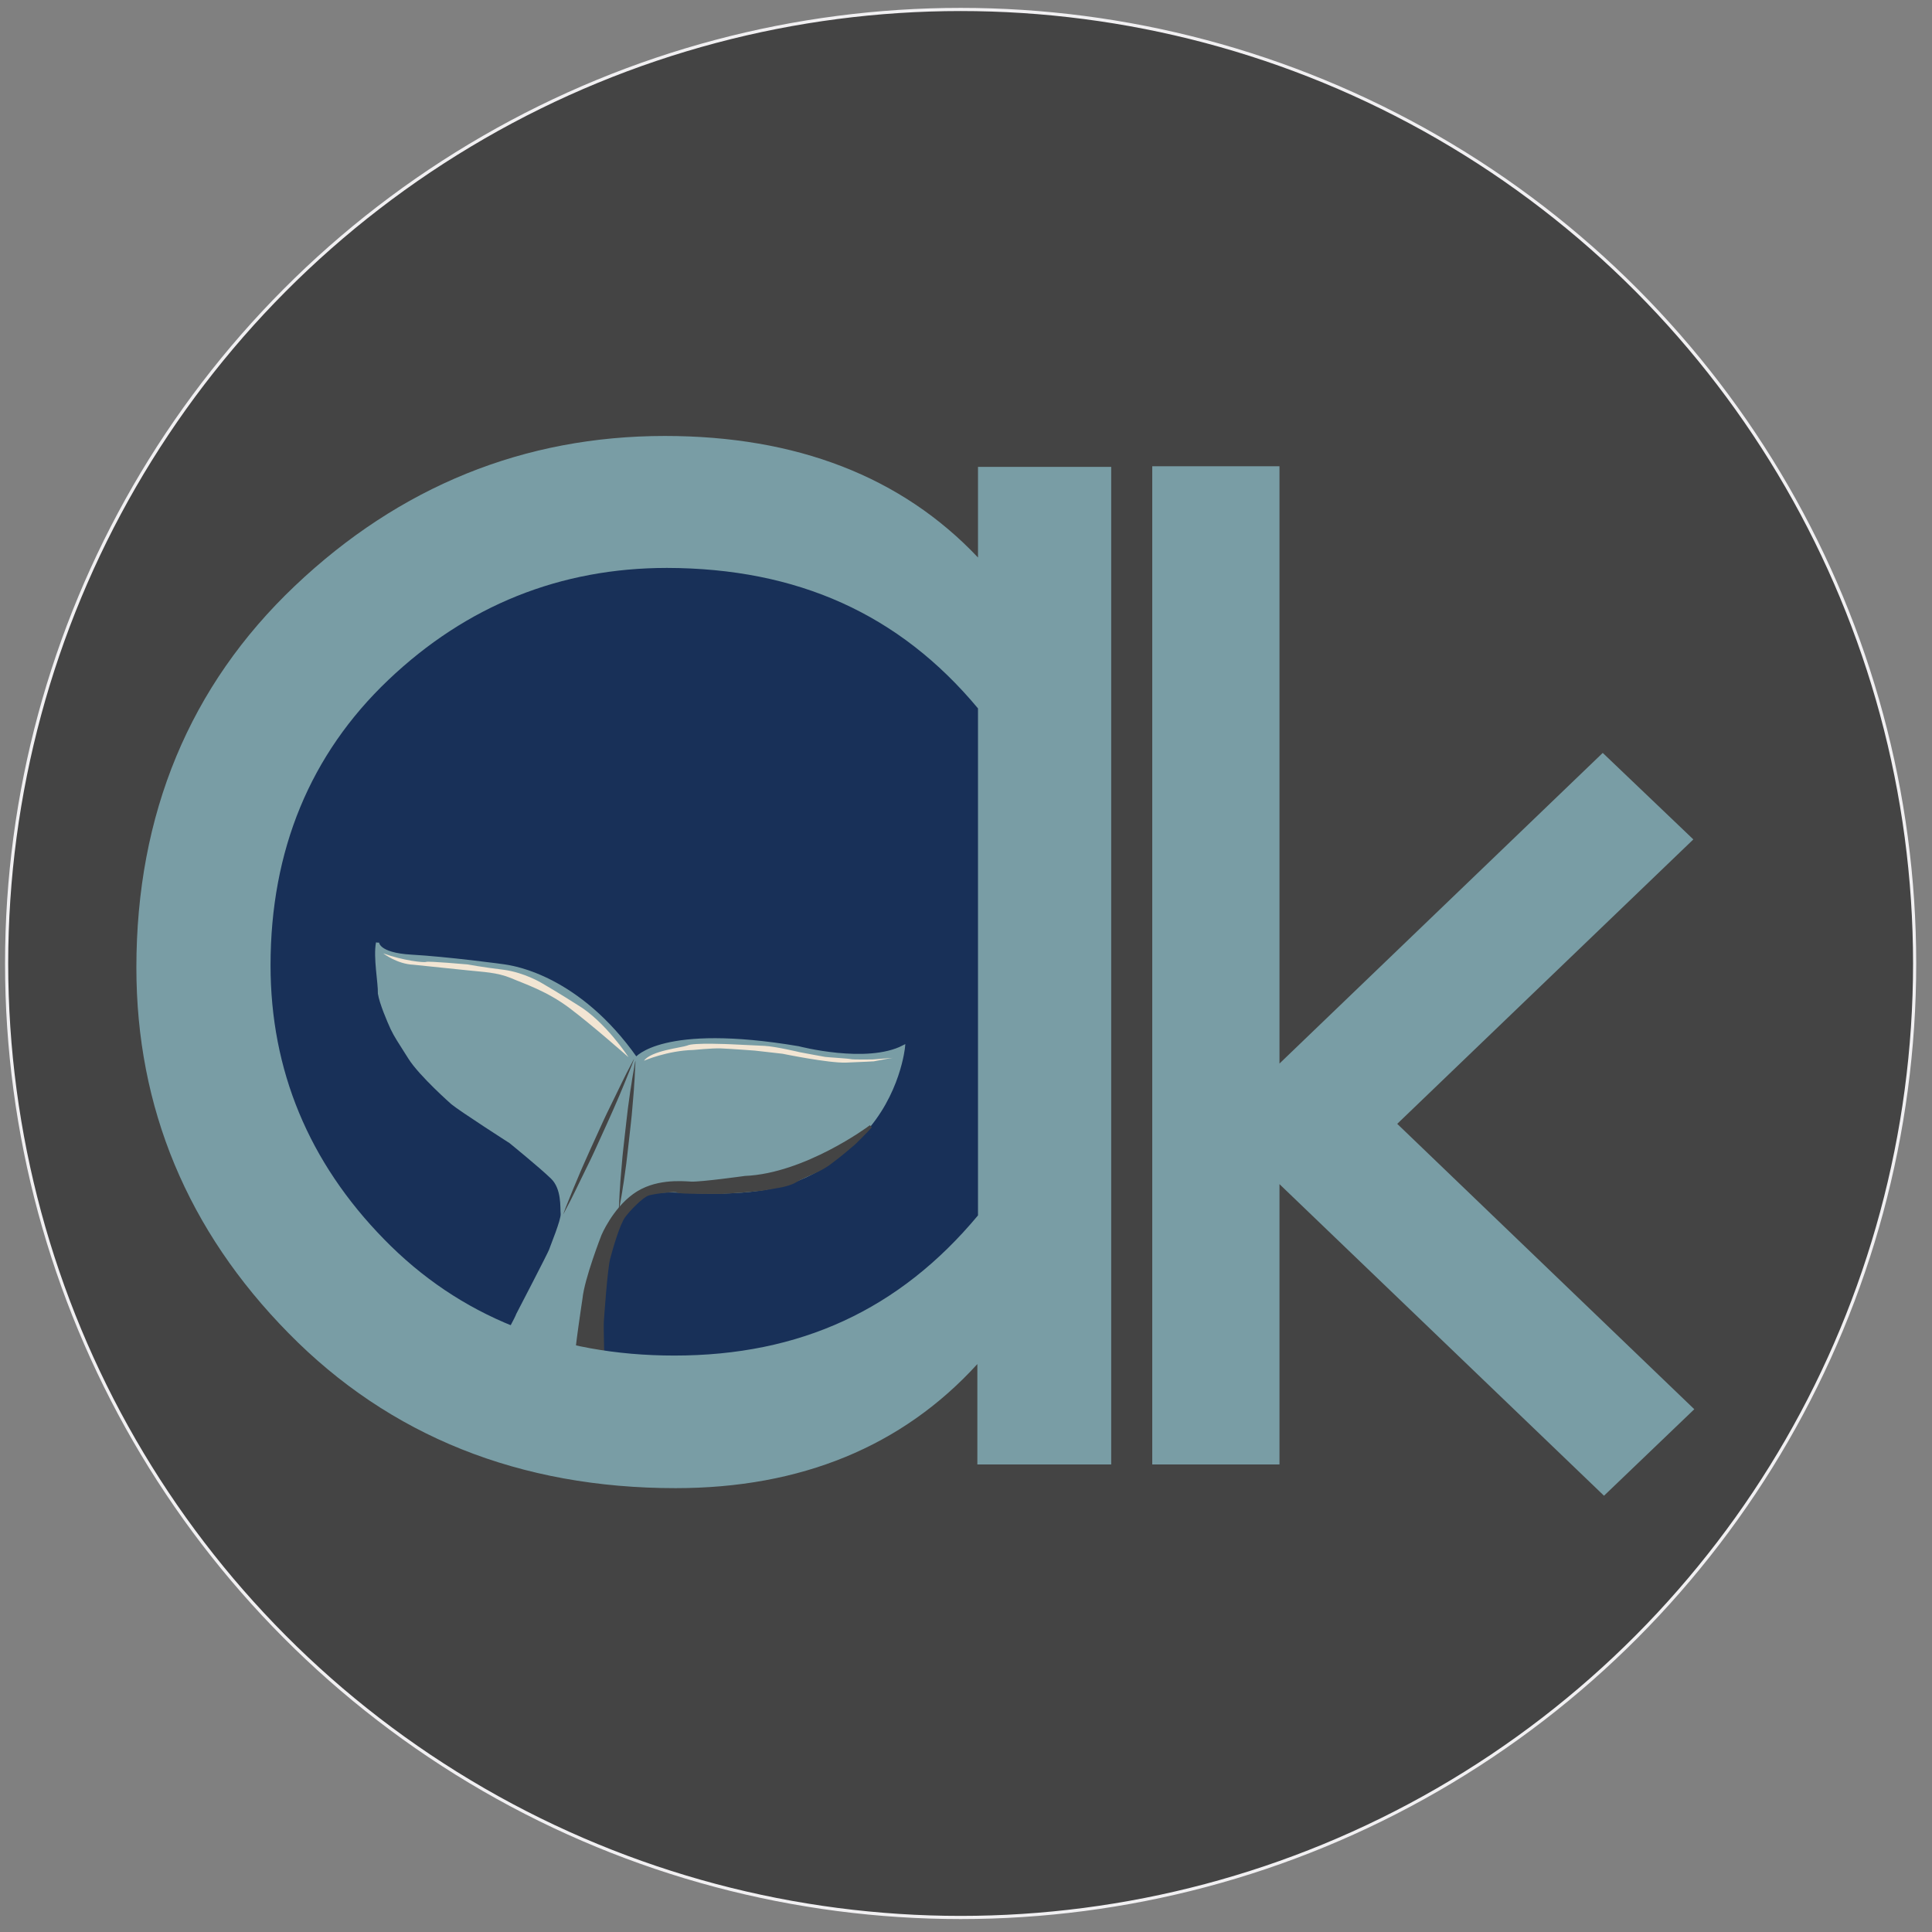 <?xml version="1.0" encoding="utf-8"?>
<svg version="1.1" x="0px" y="0px" xmlns="http://www.w3.org/2000/svg" viewBox="0 0 612 612">
 <rect x="0" y="0" width="612" height="612" fill="#808080" stroke="none"/>
 <g>
  <title>andrea kereliuk</title>
  <circle id="svg_1" r="302.2" cy="305.2" cx="304.3" stroke-miterlimit="10" stroke="#F1F0F2" fill="#444444"/>
  <path id="svg_2" d="m321.1,210.8c0,0 -126,-125 -238.9,27.8c0,0 -87.4,184.2 134.4,213c0,0 78.1,-11.2 116.6,-63l-12.1,-177.8z" stroke-miterlimit="10" stroke="#799DA5" fill="#183058"/>
  <path id="svg_3" d="m119.6,298.6c0,0 -0.1,3.7 10.7,4.3c10.8,0.6 29.6,3 30.8,3.3s22.1,3.1 40.4,29.2c0,0 8.1,-10.8 51.4,-3.5c0,0 21.7,5.7 33.3,-0.3c0,0 -1.4,15.1 -13.1,27.5c-11.8,12.4 -22.9,17.1 -38.2,18.2c-15.3,1.1 -24,-1.3 -30.2,0.9s-9.9,10.8 -9.9,10.8s-5,14.2 -4.7,24.8c0.3,10.6 -0.1,0.4 -0.1,0.4s-0.2,28.5 1.8,34.5c0,0 -31.3,2.2 -39,-11.9c0,0 10.4,-18 11.2,-20.4c0,0 10.3,-19.8 10.4,-20.4c0.2,-0.7 3.9,-9.6 3.7,-11.5s0.4,-8 -3.2,-11.5s-13.2,-11.3 -13.2,-11.3s-15.6,-10 -18.4,-12.3c0,0 -10.1,-8.9 -13.5,-14.3s-4.4,-6.8 -5.6,-9.3c-1.1,-2.4 -3.5,-8 -4,-11.1c0.1,-3.4 -1.5,-11.4 -0.6,-16.1z" stroke-miterlimit="10" stroke="#799DA5" fill="#799DA5"/>
  <path id="svg_4" d="m121.4,302c0,0 4.4,3.4 9.6,3.6c0,0 12.8,1.3 17.4,1.8c4.6,0.5 9,0.6 13.4,2.4c4.4,1.9 11.4,4.1 18.7,9.6c7.3,5.5 18.6,15.5 18.6,15.5s-7.3,-11.3 -16.2,-16.6c0,0 -6.1,-3.9 -11.3,-6.9c0,0 -5.4,-3.3 -12,-4.2c-6.7,-0.8 -11.5,-1.7 -11.5,-1.7s-12.4,-1.1 -13.1,-0.8s-7.3,-0.4 -13.6,-2.7z" fill="#F2E5D3"/>
  <path id="svg_5" d="m204,336c0,0 7.4,-3.2 15.6,-3.4c0,0 6,-0.6 8.7,-0.5c2.8,0.1 10.8,0.7 10.8,0.7l8.8,1c0,0 14.6,3 20.1,2.8s8.8,-0.4 8.8,-0.4s5.7,-1.1 6,-1.1l-6.3,0.5c0,0 -6.4,0.1 -7,-0.1c-0.7,-0.2 -7.5,-0.6 -8.1,-0.7c-0.7,-0.1 -8.1,-1.5 -8.1,-1.5s-7.5,-1.8 -11.1,-2c-3.7,-0.2 -10.5,-0.5 -10.5,-0.5s-12.2,-0.6 -14,0.4c-1.9,0.7 -11.4,1.6 -13.7,4.8z" fill="#F2E5D3"/>
  <path id="svg_6" d="m275.5,357.1c0,0 -20.3,15.1 -39.5,15.9c0,0 -13.6,1.9 -17,1.8c-3.4,-0.2 -11.6,-0.9 -18.1,3.8c-6.5,4.7 -9.9,12.8 -9.9,12.8s-5.4,13.8 -6,20.1c0,0 -2.6,17 -2.5,19.8c0.1,2.7 0,17.4 0,17.4l10.1,0c0,0 -1.2,-8.5 -1.4,-12c-0.2,-3.5 -0.6,-17.2 -0.4,-18.4c0.1,-1.2 1.1,-16.2 2,-19.7c0.9,-3.4 3.1,-11 4.8,-13.3c1.7,-2.3 5.9,-6.6 7.8,-7.1c2,-0.6 8.8,-1.4 9.2,-0.9c0.3,0.5 13.7,0.4 14.1,0.4s11.8,-0.7 14.3,-1.3c2.6,-0.5 6.4,-0.8 9.1,-2.4c2.8,-1.7 7.5,-3.1 10.7,-5.6c3.3,-2.4 7.1,-5.7 7.2,-5.8c0.2,0 5,-4.9 5.5,-5.5z" stroke-miterlimit="10" stroke="#444444" fill="#444444"/>
  <line id="svg_7" y2="335.3" x2="200.8" y1="384.7" x1="178.4" fill="none"/>
  <path id="svg_8" d="m178.4,384.7c0,0 0.3,-0.8 0.8,-2.2c0.6,-1.4 1.3,-3.3 2.3,-5.7c1,-2.3 2.1,-5.1 3.4,-8s2.7,-6.1 4.1,-9.1c1.4,-3.1 2.8,-6.2 4.2,-9c1.4,-2.8 2.7,-5.6 3.8,-7.8c1.1,-2.3 2.1,-4.2 2.8,-5.5c0.7,-1.4 1.1,-2.1 1.1,-2.1s-0.3,0.8 -0.8,2.2c-0.6,1.4 -1.3,3.3 -2.3,5.7s-2.1,5.1 -3.4,8s-2.7,6.1 -4.1,9.1c-1.4,3.1 -2.8,6.2 -4.2,9c-1.4,2.8 -2.7,5.6 -3.8,7.8c-1.1,2.3 -2.1,4.2 -2.8,5.5c-0.7,1.4 -1.1,2.1 -1.1,2.1z" fill="#444444"/>
  <line id="svg_9" y2="383.6" x2="196.1" y1="336" x1="201.3" fill="none"/>
  <path id="svg_10" d="m201.3,336c0,0 0,0.8 -0.1,2.1c-0.1,1.3 -0.1,3.2 -0.3,5.4c-0.1,2.3 -0.4,4.9 -0.6,7.6c-0.2,2.8 -0.6,5.8 -0.9,8.7c-0.3,2.9 -0.7,6 -1,8.7c-0.4,2.7 -0.7,5.4 -1.1,7.6c-0.3,2.3 -0.7,4.1 -0.9,5.4c-0.2,1.3 -0.4,2.1 -0.4,2.1s0,-0.8 0.1,-2.1s0.1,-3.2 0.3,-5.4c0.1,-2.3 0.4,-4.9 0.6,-7.6c0.2,-2.8 0.6,-5.8 0.9,-8.7c0.3,-2.9 0.7,-6 1,-8.7c0.4,-2.7 0.7,-5.4 1.1,-7.6c0.3,-2.3 0.7,-4.1 0.9,-5.4c0.2,-1.5 0.4,-2.1 0.4,-2.1z" fill="#444444"/>
  <path id="svg_11" d="m309.8,147.9l0,28.7c-24.2,-25.6 -57.5,-38.5 -99.2,-38.5c-44.6,0 -84,16 -117.2,47.5c-33.3,31.6 -50.2,72.3 -50.2,120.9c0,44.4 16.2,83.3 48.2,115.8c32,32.6 73.3,49.1 122.6,49.1c39.7,0 71.8,-13.2 95.6,-39.3l0,31.8l42.4,0l0,-316l-42.2,0zm0,76.5l0,160.6c-24.9,29.9 -56.4,44.4 -96.2,44.4c-37.1,0 -68.1,-12.4 -91.9,-36.8c-23.9,-24.4 -36,-53.6 -36,-86.8c0,-36.5 12.6,-66.9 37.3,-90.4c24.8,-23.6 54.5,-35.5 88.3,-35.5c41.3,0.1 73.6,14.6 98.5,44.5z" fill="#799DA5"/>
  <polygon id="svg_12" points="508.1,473.8 405.3,375.1 405.3,463.9 365,463.9 365,147.7 405.3,147.7 405.3,336.9 507.7,238.5 536.4,265.9 442.6,356 536.7,446.4 " fill="#799DA5"/>
 </g>
</svg>